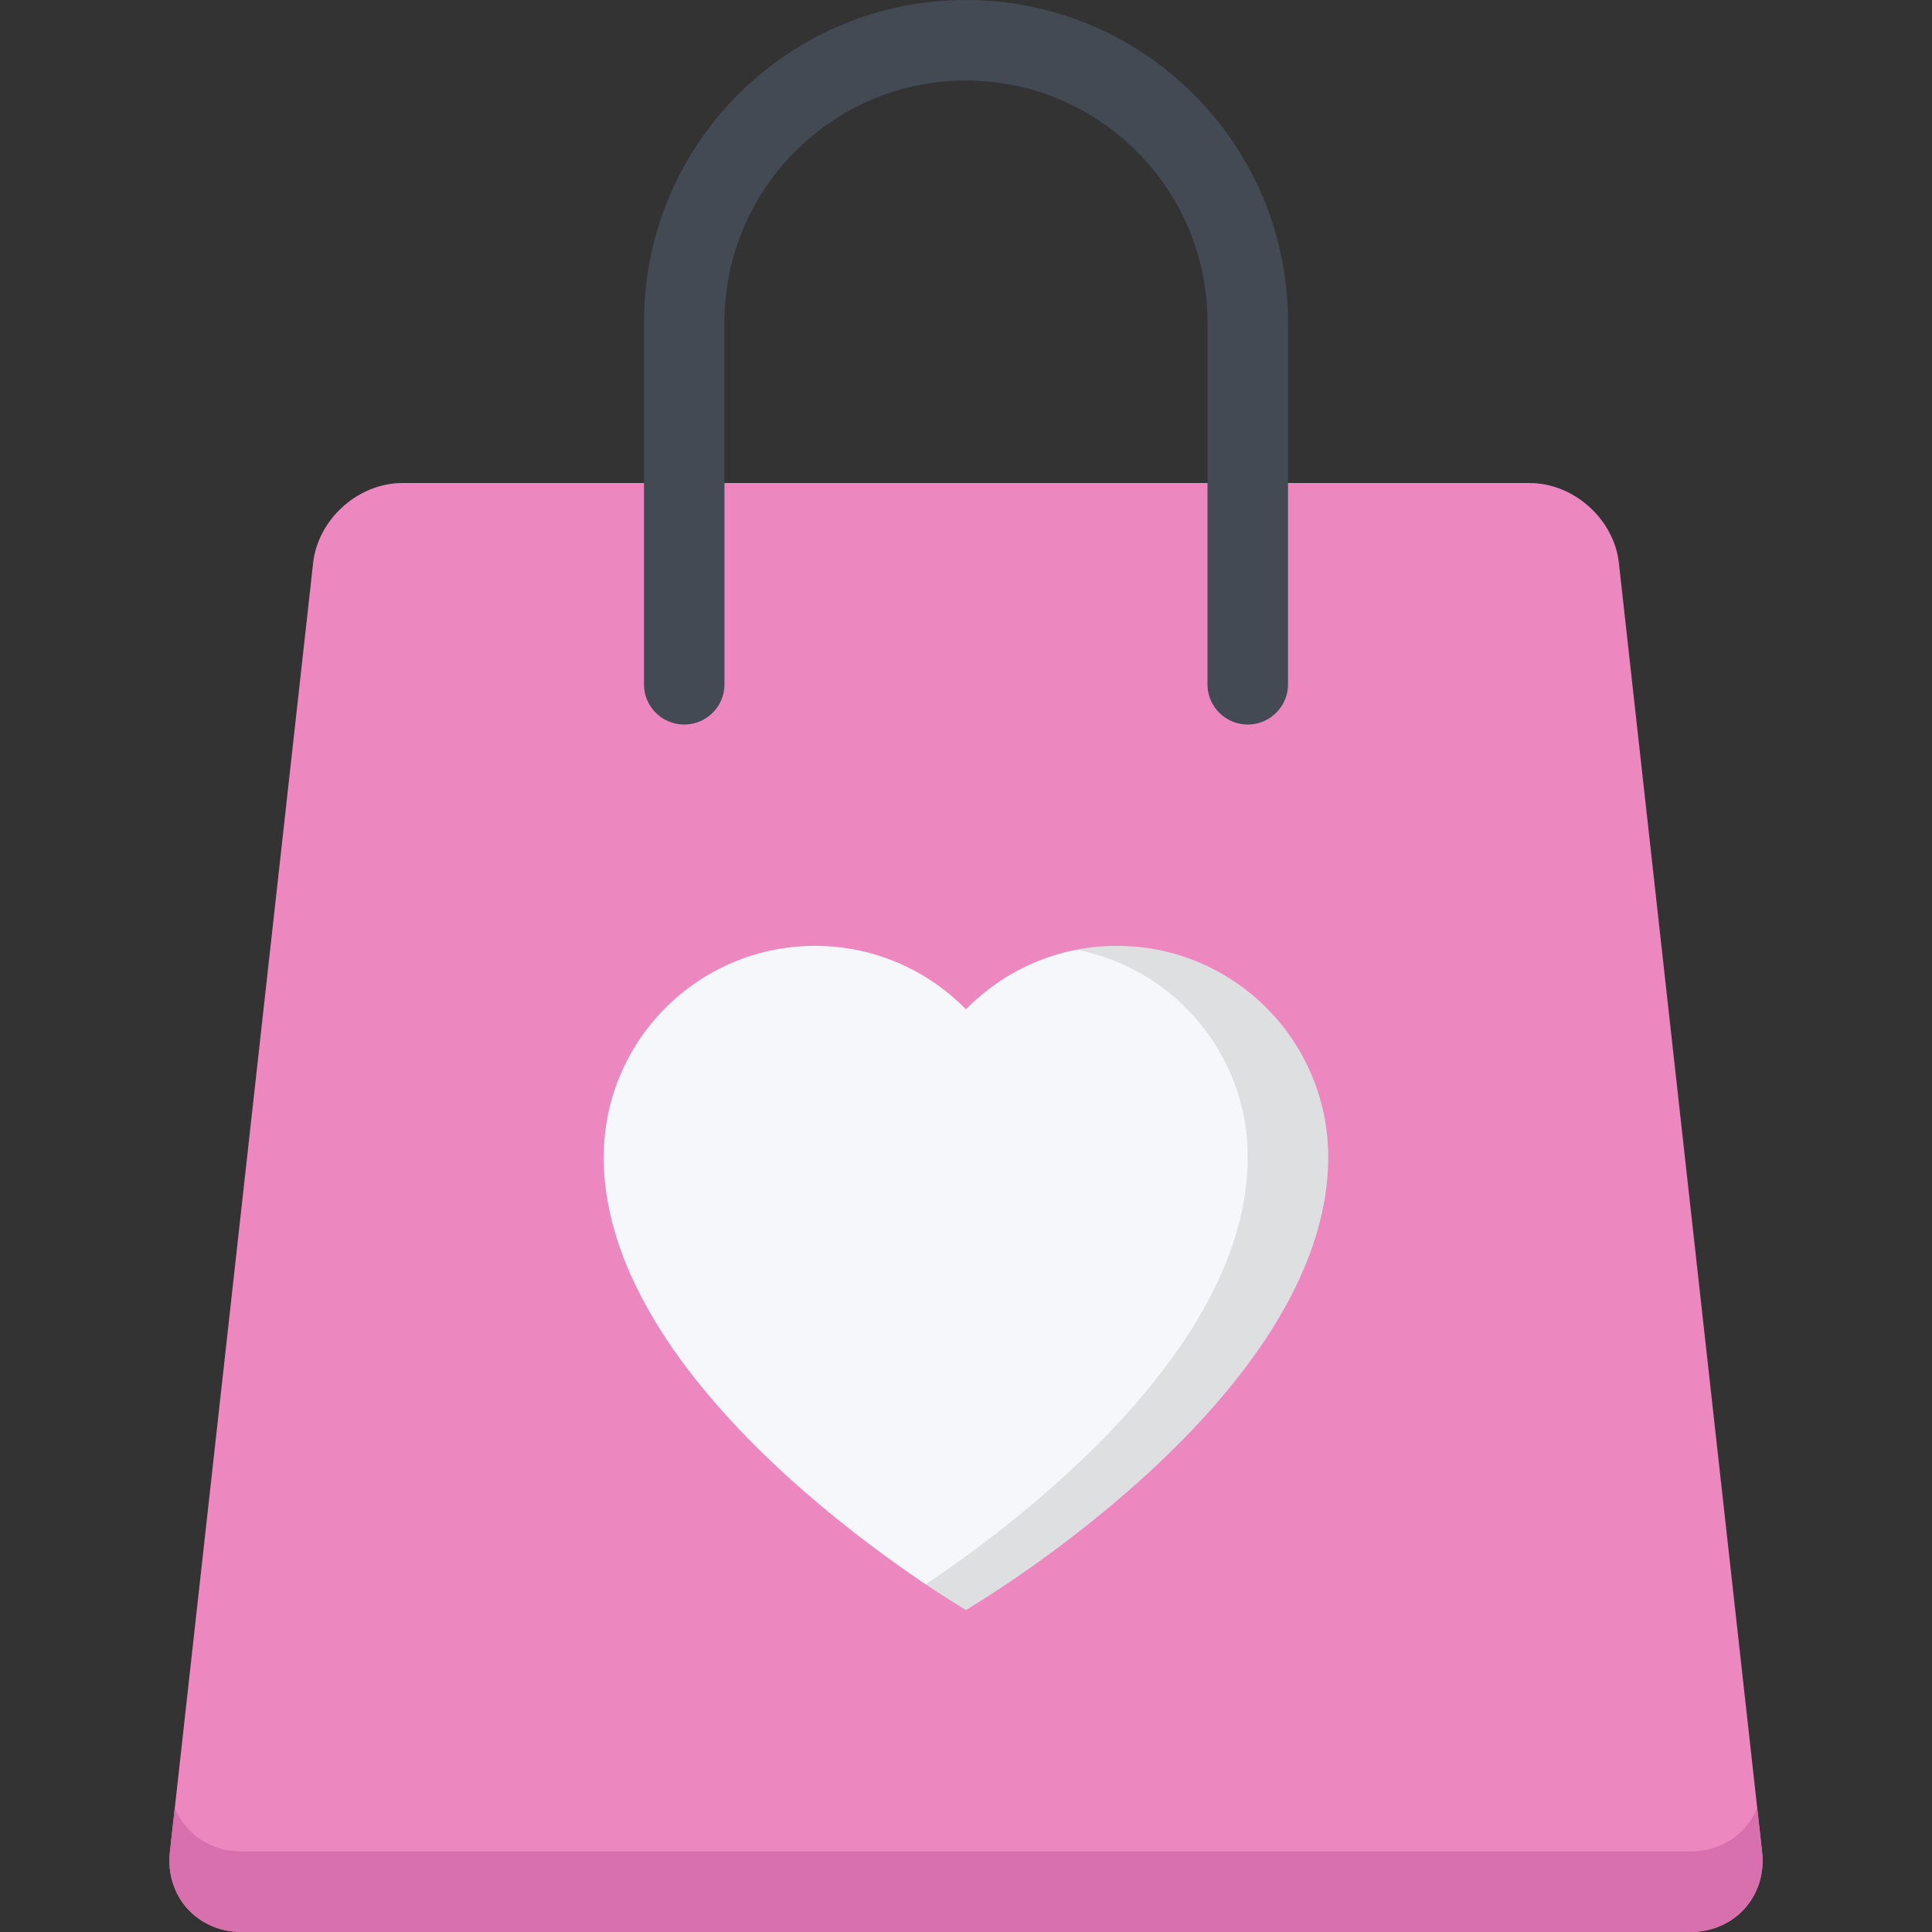 <?xml version="1.0" standalone="no"?><!DOCTYPE svg PUBLIC "-//W3C//DTD SVG 1.1//EN" "http://www.w3.org/Graphics/SVG/1.1/DTD/svg11.dtd"><svg class="icon" width="128px" height="128.00px" viewBox="0 0 1024 1024" version="1.1" xmlns="http://www.w3.org/2000/svg"><rect x="0" y="0" width="1024" height="1024" fill="#333333" stroke="none"/><path d="M933.948 981.578l-75.904-683.164c-2.592-23.328-23.936-42.406-47.374-42.406h-597.34c-23.468 0-44.78 19.078-47.374 42.406L90.052 981.578c-2.594 23.344 14.5 42.404 37.938 42.404h767.988c23.47 0 40.564-19.06 37.97-42.404z" fill="#EC87C0" /><path d="M931.354 958.234c-5.594 13.688-18.906 23.062-35.376 23.062H127.99c-16.438 0-29.75-9.376-35.376-23.062l-2.562 23.344c-2.594 23.344 14.5 42.404 37.938 42.404h767.988c23.468 0 40.562-19.06 37.968-42.404l-2.592-23.344z" fill="#D770AD" /><path d="M682.674 170.684c0-94.264-76.434-170.666-170.698-170.666-94.246 0-170.65 76.402-170.65 170.666v191.322h0.032c0 0.218-0.032 0.438-0.032 0.67 0 11.782 9.532 21.328 21.344 21.328 11.748 0 21.31-9.546 21.31-21.328 0-0.232 0-0.452-0.032-0.67h0.032V170.684c0-70.592 57.436-127.996 127.996-127.996 70.608 0 128.012 57.404 128.012 127.996v191.322h0.062a4.558 4.558 0 0 0-0.062 0.67c0 11.782 9.562 21.328 21.342 21.328 11.782 0 21.344-9.546 21.344-21.328 0-0.232-0.032-0.452-0.062-0.67h0.062V170.684z" fill="#434A54" /><path d="M591.99 501.328c-31.312 0-59.702 12.89-80.014 33.64-20.312-20.75-48.654-33.64-79.998-33.64-61.842 0-111.996 50.17-111.996 111.98 0 127.996 191.994 239.992 191.994 239.992s192.01-111.996 192.01-239.992c0-61.81-50.124-111.98-111.996-111.98z" fill="#F5F7FA" /><path d="M591.99 501.328c-7.282 0-14.406 0.734-21.312 2.062 51.624 9.968 90.652 55.388 90.652 109.918 0 101.496-120.668 192.898-170.666 226.43 13.062 8.75 21.312 13.562 21.312 13.562s192.01-111.996 192.01-239.992c0-61.81-50.124-111.98-111.996-111.98z" opacity=".1" /></svg>